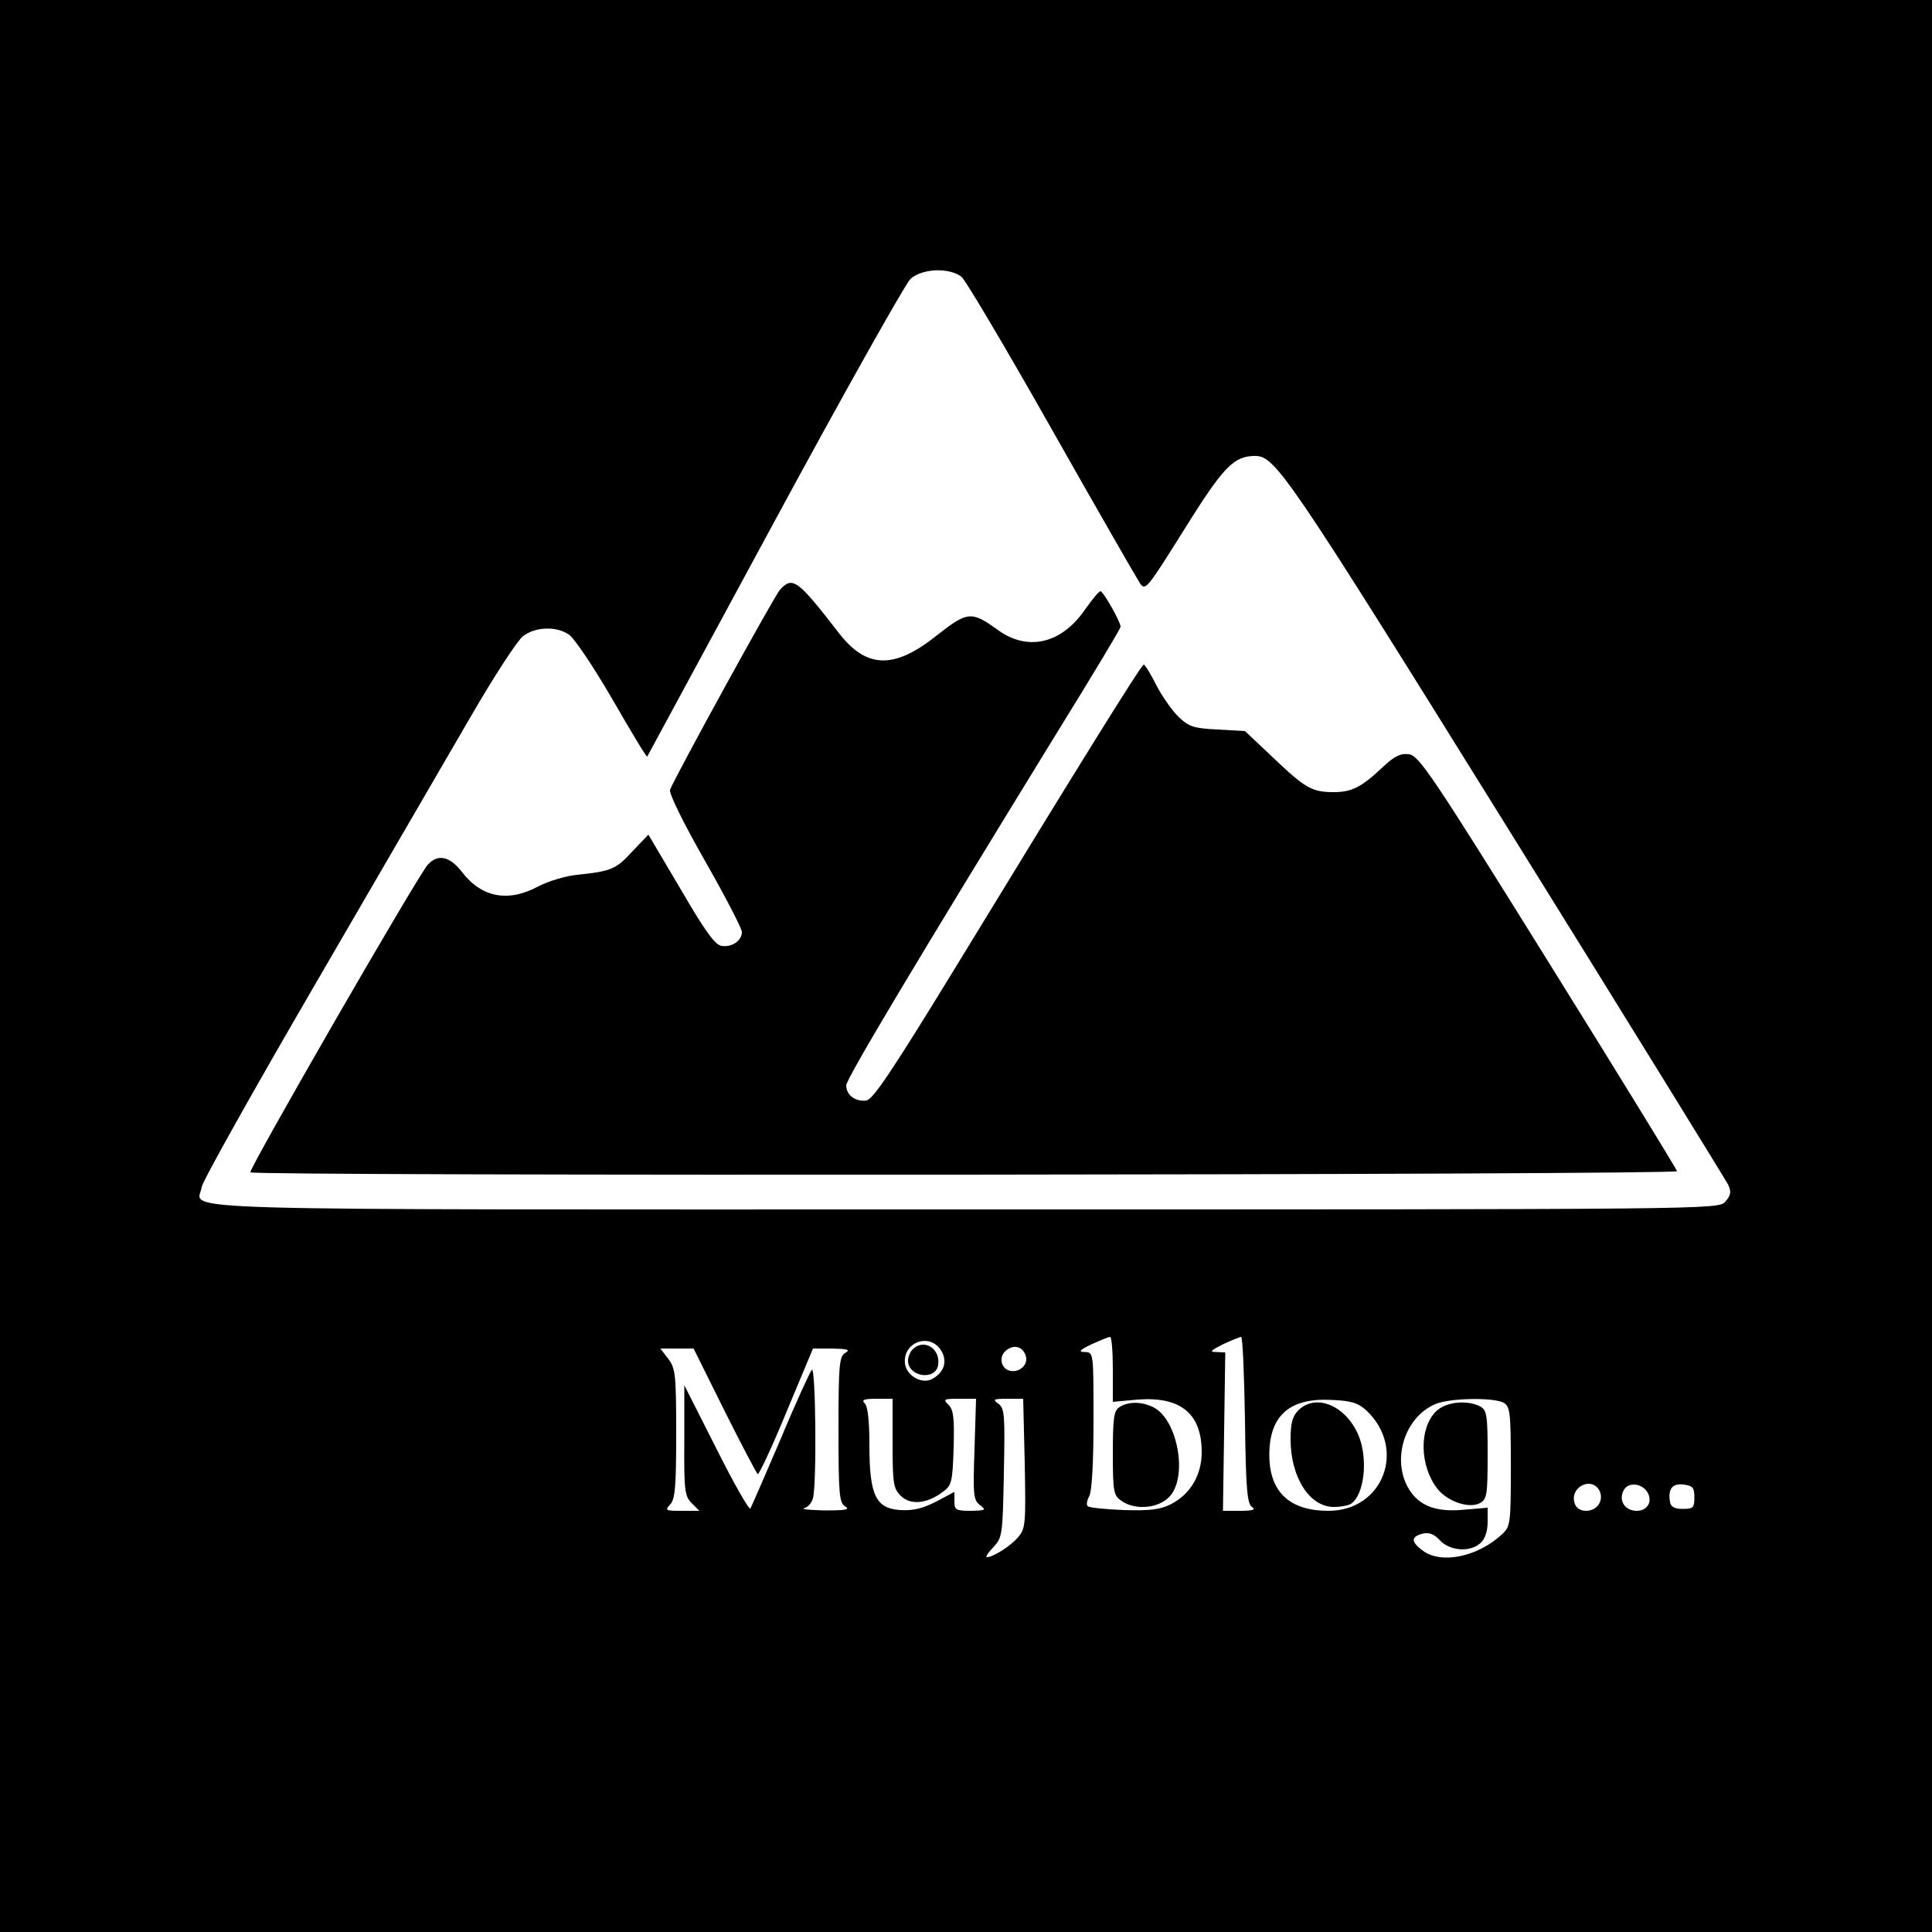 <?xml version="1.0" standalone="no"?>
<!DOCTYPE svg PUBLIC "-//W3C//DTD SVG 20010904//EN"
 "http://www.w3.org/TR/2001/REC-SVG-20010904/DTD/svg10.dtd">
<svg version="1.0" xmlns="http://www.w3.org/2000/svg"
 width="500pt" height="500pt" viewBox="0 0 500 500"
 preserveAspectRatio="xMidYMid meet">
<g transform="translate(0,500) scale(0.1,-0.1)"
fill="#000000" stroke="none">
<path d="M0 2500 l0 -2500 2500 0 2500 0 0 2500 0 2500 -2500 0 -2500 0 0
-2500z m2489 1783 c11 -10 116 -187 233 -394 117 -207 220 -386 228 -398 14
-21 18 -16 115 139 101 162 128 190 183 190 52 0 82 -43 649 -955 311 -500
570 -920 576 -932 8 -18 6 -27 -8 -43 -18 -20 -29 -20 -1970 -20 -2140 0
-1982 -5 -1973 58 2 15 135 252 295 527 160 275 340 585 401 690 60 104 122
199 136 209 32 24 85 26 118 4 14 -9 65 -85 113 -168 48 -83 88 -150 90 -148
1 2 149 275 329 608 180 333 339 615 352 628 31 28 102 30 133 5z m391 -2827
l0 -84 66 6 c110 8 164 -37 164 -136 0 -59 -29 -109 -80 -135 -28 -14 -54 -17
-122 -15 -47 2 -89 6 -93 10 -4 3 -2 15 4 26 7 13 11 90 11 196 0 176 0 176
-22 177 -18 0 -15 5 17 20 22 10 43 19 48 19 4 0 7 -38 7 -84z m342 -131 c2
-179 6 -217 18 -225 11 -7 2 -10 -30 -10 l-45 0 3 205 3 205 -23 1 c-19 0 -15
4 17 20 22 10 43 19 47 19 4 0 8 -97 10 -215z m-787 181 c18 -28 9 -58 -23
-75 -27 -14 -66 9 -70 40 -6 55 63 81 93 35z m219 -13 c9 -22 -13 -45 -38 -41
-26 4 -33 38 -11 54 20 15 41 9 49 -13z m-779 -144 c44 -88 83 -162 86 -164 3
-2 37 70 74 160 l69 165 51 0 c39 -1 46 -3 33 -11 -16 -9 -18 -30 -18 -199 0
-169 2 -190 18 -199 13 -8 -1 -10 -53 -10 -38 1 -63 3 -54 6 10 2 20 14 23 26
10 37 7 342 -3 332 -5 -6 -42 -86 -81 -180 -40 -93 -75 -174 -78 -179 -3 -5
-43 65 -88 155 l-83 164 0 -142 c-1 -130 1 -145 19 -163 l20 -20 -46 0 c-41 0
-44 1 -30 16 13 13 16 44 16 183 0 155 -2 170 -21 195 l-20 26 43 0 43 0 80
-161z m435 -84 c0 -104 2 -117 21 -136 25 -25 68 -21 109 10 23 17 25 25 28
113 2 77 0 99 -13 112 -15 15 -13 16 27 16 l44 0 -4 -131 c-4 -118 -3 -131 14
-144 17 -13 15 -14 -23 -15 -39 0 -43 2 -43 25 l0 24 -47 -25 c-35 -18 -60
-24 -93 -22 -64 4 -80 39 -80 169 0 60 -4 99 -12 107 -9 9 -3 12 30 12 l42 0
0 -115z m342 -52 c3 -157 2 -169 -17 -191 -19 -23 -65 -52 -81 -52 -4 0 3 12
17 26 23 25 24 32 27 192 3 150 2 167 -14 179 -16 11 -13 13 23 13 l41 0 4
-167z m884 137 c105 -99 44 -260 -98 -260 -101 0 -153 49 -153 145 0 102 53
148 162 142 50 -2 68 -8 89 -27z m355 20 c17 -10 19 -23 19 -165 0 -147 -1
-155 -22 -175 -63 -59 -158 -79 -206 -43 -31 23 -31 36 0 44 16 4 30 -1 45
-18 26 -27 78 -31 105 -6 11 10 18 30 18 54 l0 37 -60 -5 c-69 -7 -112 8 -139
46 -52 74 -20 191 63 227 37 16 149 18 177 4z m248 -227 c13 -25 -5 -53 -34
-53 -15 0 -26 7 -30 20 -13 41 43 70 64 33z m124 -4 c15 -24 1 -49 -27 -49
-31 0 -48 27 -34 53 11 22 46 19 61 -4z m122 -14 c0 -27 -3 -30 -30 -30 -21 0
-31 5 -33 18 -6 33 6 49 35 45 24 -3 28 -8 28 -33z"/>
<path d="M2018 3473 c-15 -17 -271 -483 -284 -517 -3 -9 33 -83 90 -183 53
-93 96 -176 96 -185 0 -22 -25 -40 -52 -36 -17 2 -42 36 -106 146 l-84 142
-42 -44 c-42 -46 -55 -51 -143 -60 -29 -3 -73 -16 -100 -30 -78 -42 -147 -29
-198 38 -31 40 -62 47 -88 18 -27 -30 -465 -790 -459 -796 9 -10 3692 -7 3692
3 0 4 -150 248 -333 542 -303 487 -335 534 -361 537 -21 3 -37 -5 -65 -31 -57
-54 -82 -67 -129 -67 -56 0 -73 9 -158 90 l-72 68 -70 4 c-62 3 -75 7 -101 32
-17 16 -43 53 -58 82 -15 30 -30 54 -33 54 -6 0 -155 -239 -488 -785 -164
-268 -213 -341 -230 -343 -28 -4 -52 14 -52 39 0 17 183 323 548 917 89 144
162 265 162 270 0 13 -45 92 -52 92 -4 0 -21 -21 -39 -46 -61 -90 -149 -111
-227 -54 -68 49 -78 48 -157 -14 -111 -89 -183 -87 -255 7 -106 137 -119 147
-152 110z"/>
<path d="M2898 1359 c-15 -9 -18 -26 -18 -119 0 -101 2 -110 22 -124 35 -25
94 -20 123 9 51 50 23 204 -42 234 -30 14 -62 14 -85 0z"/>
<path d="M2362 1508 c-7 -7 -12 -20 -12 -29 0 -43 72 -53 78 -11 6 42 -37 69
-66 40z"/>
<path d="M3360 1350 c-15 -15 -20 -33 -20 -75 0 -98 49 -175 112 -175 18 0 38
4 44 8 35 23 45 116 20 177 -33 78 -111 110 -156 65z"/>
<path d="M3716 1347 c-44 -44 -42 -141 4 -200 26 -33 82 -52 110 -37 18 10 20
20 20 125 0 103 -2 115 -19 125 -35 18 -90 12 -115 -13z"/>
</g>
</svg>
